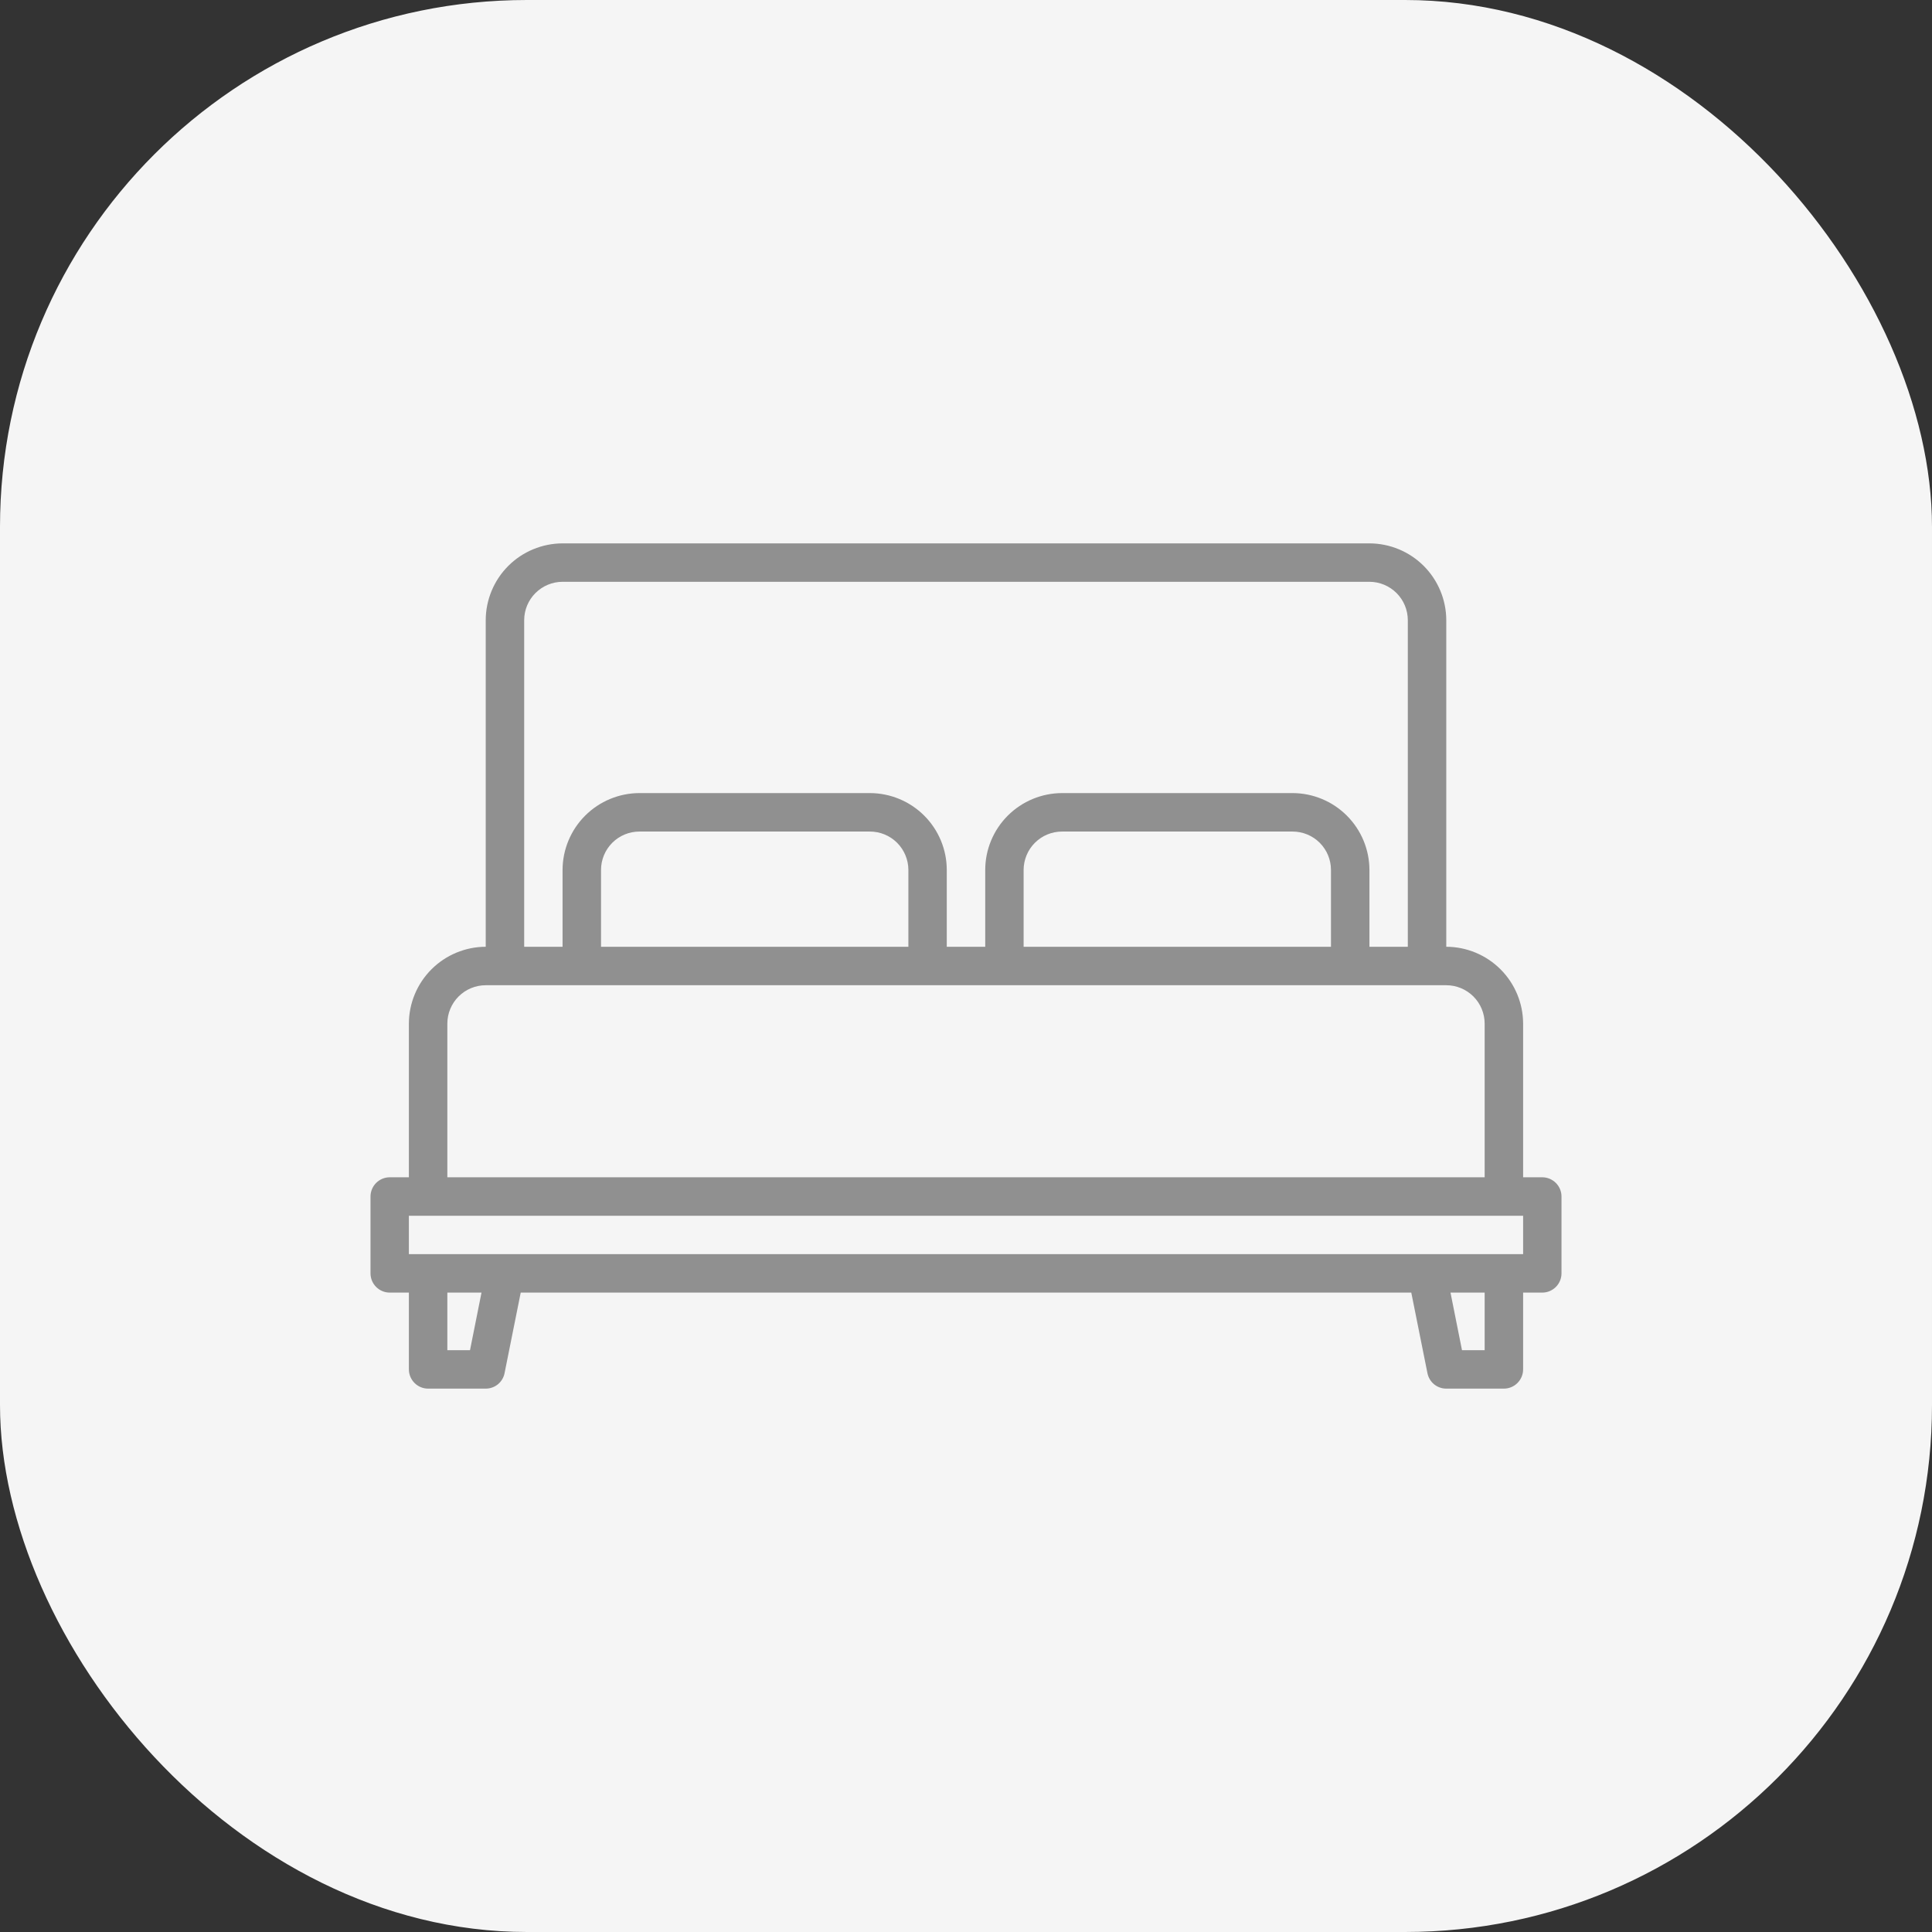 <svg width="44" height="44" viewBox="0 0 44 44" fill="none" xmlns="http://www.w3.org/2000/svg">
<rect x="0" y="0" width="44" height="44" fill="#333333" stroke="none"/>
<rect width="44" height="44" rx="12" fill="#F5F5F5"/>
<path d="M35.125 26.812H34.688V23.312C34.687 22.849 34.502 22.404 34.174 22.076C33.846 21.748 33.401 21.563 32.938 21.562V14.125C32.937 13.661 32.752 13.216 32.424 12.888C32.096 12.56 31.651 12.376 31.188 12.375H12.812C12.349 12.376 11.904 12.56 11.576 12.888C11.248 13.216 11.063 13.661 11.062 14.125V21.562C10.599 21.563 10.154 21.748 9.826 22.076C9.498 22.404 9.313 22.849 9.312 23.312V26.812H8.875C8.759 26.812 8.648 26.859 8.566 26.941C8.484 27.023 8.438 27.134 8.438 27.25V29C8.438 29.116 8.484 29.227 8.566 29.309C8.648 29.391 8.759 29.438 8.875 29.438H9.312V31.188C9.312 31.303 9.359 31.415 9.441 31.497C9.523 31.579 9.634 31.625 9.75 31.625H11.062C11.164 31.625 11.262 31.59 11.34 31.526C11.418 31.462 11.472 31.372 11.491 31.273L11.859 29.438H32.141L32.509 31.273C32.529 31.372 32.582 31.462 32.66 31.526C32.738 31.59 32.836 31.625 32.938 31.625H34.25C34.366 31.625 34.477 31.579 34.559 31.497C34.641 31.415 34.688 31.303 34.688 31.188V29.438H35.125C35.241 29.438 35.352 29.391 35.434 29.309C35.516 29.227 35.562 29.116 35.562 29V27.25C35.562 27.134 35.516 27.023 35.434 26.941C35.352 26.859 35.241 26.812 35.125 26.812ZM11.938 14.125C11.938 13.893 12.03 13.671 12.194 13.507C12.358 13.343 12.581 13.25 12.812 13.25H31.188C31.419 13.25 31.642 13.343 31.806 13.507C31.97 13.671 32.062 13.893 32.062 14.125V21.562H31.188V19.812C31.187 19.349 31.002 18.904 30.674 18.576C30.346 18.248 29.901 18.063 29.438 18.062H24.188C23.724 18.063 23.279 18.248 22.951 18.576C22.623 18.904 22.438 19.349 22.438 19.812V21.562H21.562V19.812C21.562 19.349 21.377 18.904 21.049 18.576C20.721 18.248 20.276 18.063 19.812 18.062H14.562C14.099 18.063 13.654 18.248 13.326 18.576C12.998 18.904 12.813 19.349 12.812 19.812V21.562H11.938V14.125ZM30.312 19.812V21.562H23.312V19.812C23.313 19.581 23.405 19.358 23.569 19.194C23.733 19.03 23.956 18.938 24.188 18.938H29.438C29.669 18.938 29.892 19.03 30.056 19.194C30.22 19.358 30.312 19.581 30.312 19.812ZM20.688 19.812V21.562H13.688V19.812C13.688 19.581 13.78 19.358 13.944 19.194C14.108 19.03 14.331 18.938 14.562 18.938H19.812C20.044 18.938 20.267 19.03 20.431 19.194C20.595 19.358 20.687 19.581 20.688 19.812ZM10.188 23.312C10.188 23.081 10.28 22.858 10.444 22.694C10.608 22.53 10.831 22.438 11.062 22.438H32.938C33.169 22.438 33.392 22.53 33.556 22.694C33.72 22.858 33.812 23.081 33.812 23.312V26.812H10.188V23.312ZM10.704 30.75H10.188V29.438H10.966L10.704 30.75ZM33.812 30.75H33.296L33.034 29.438H33.812V30.75ZM34.688 28.562H9.312V27.688H34.688V28.562Z" fill="#909090"/>
</svg>
